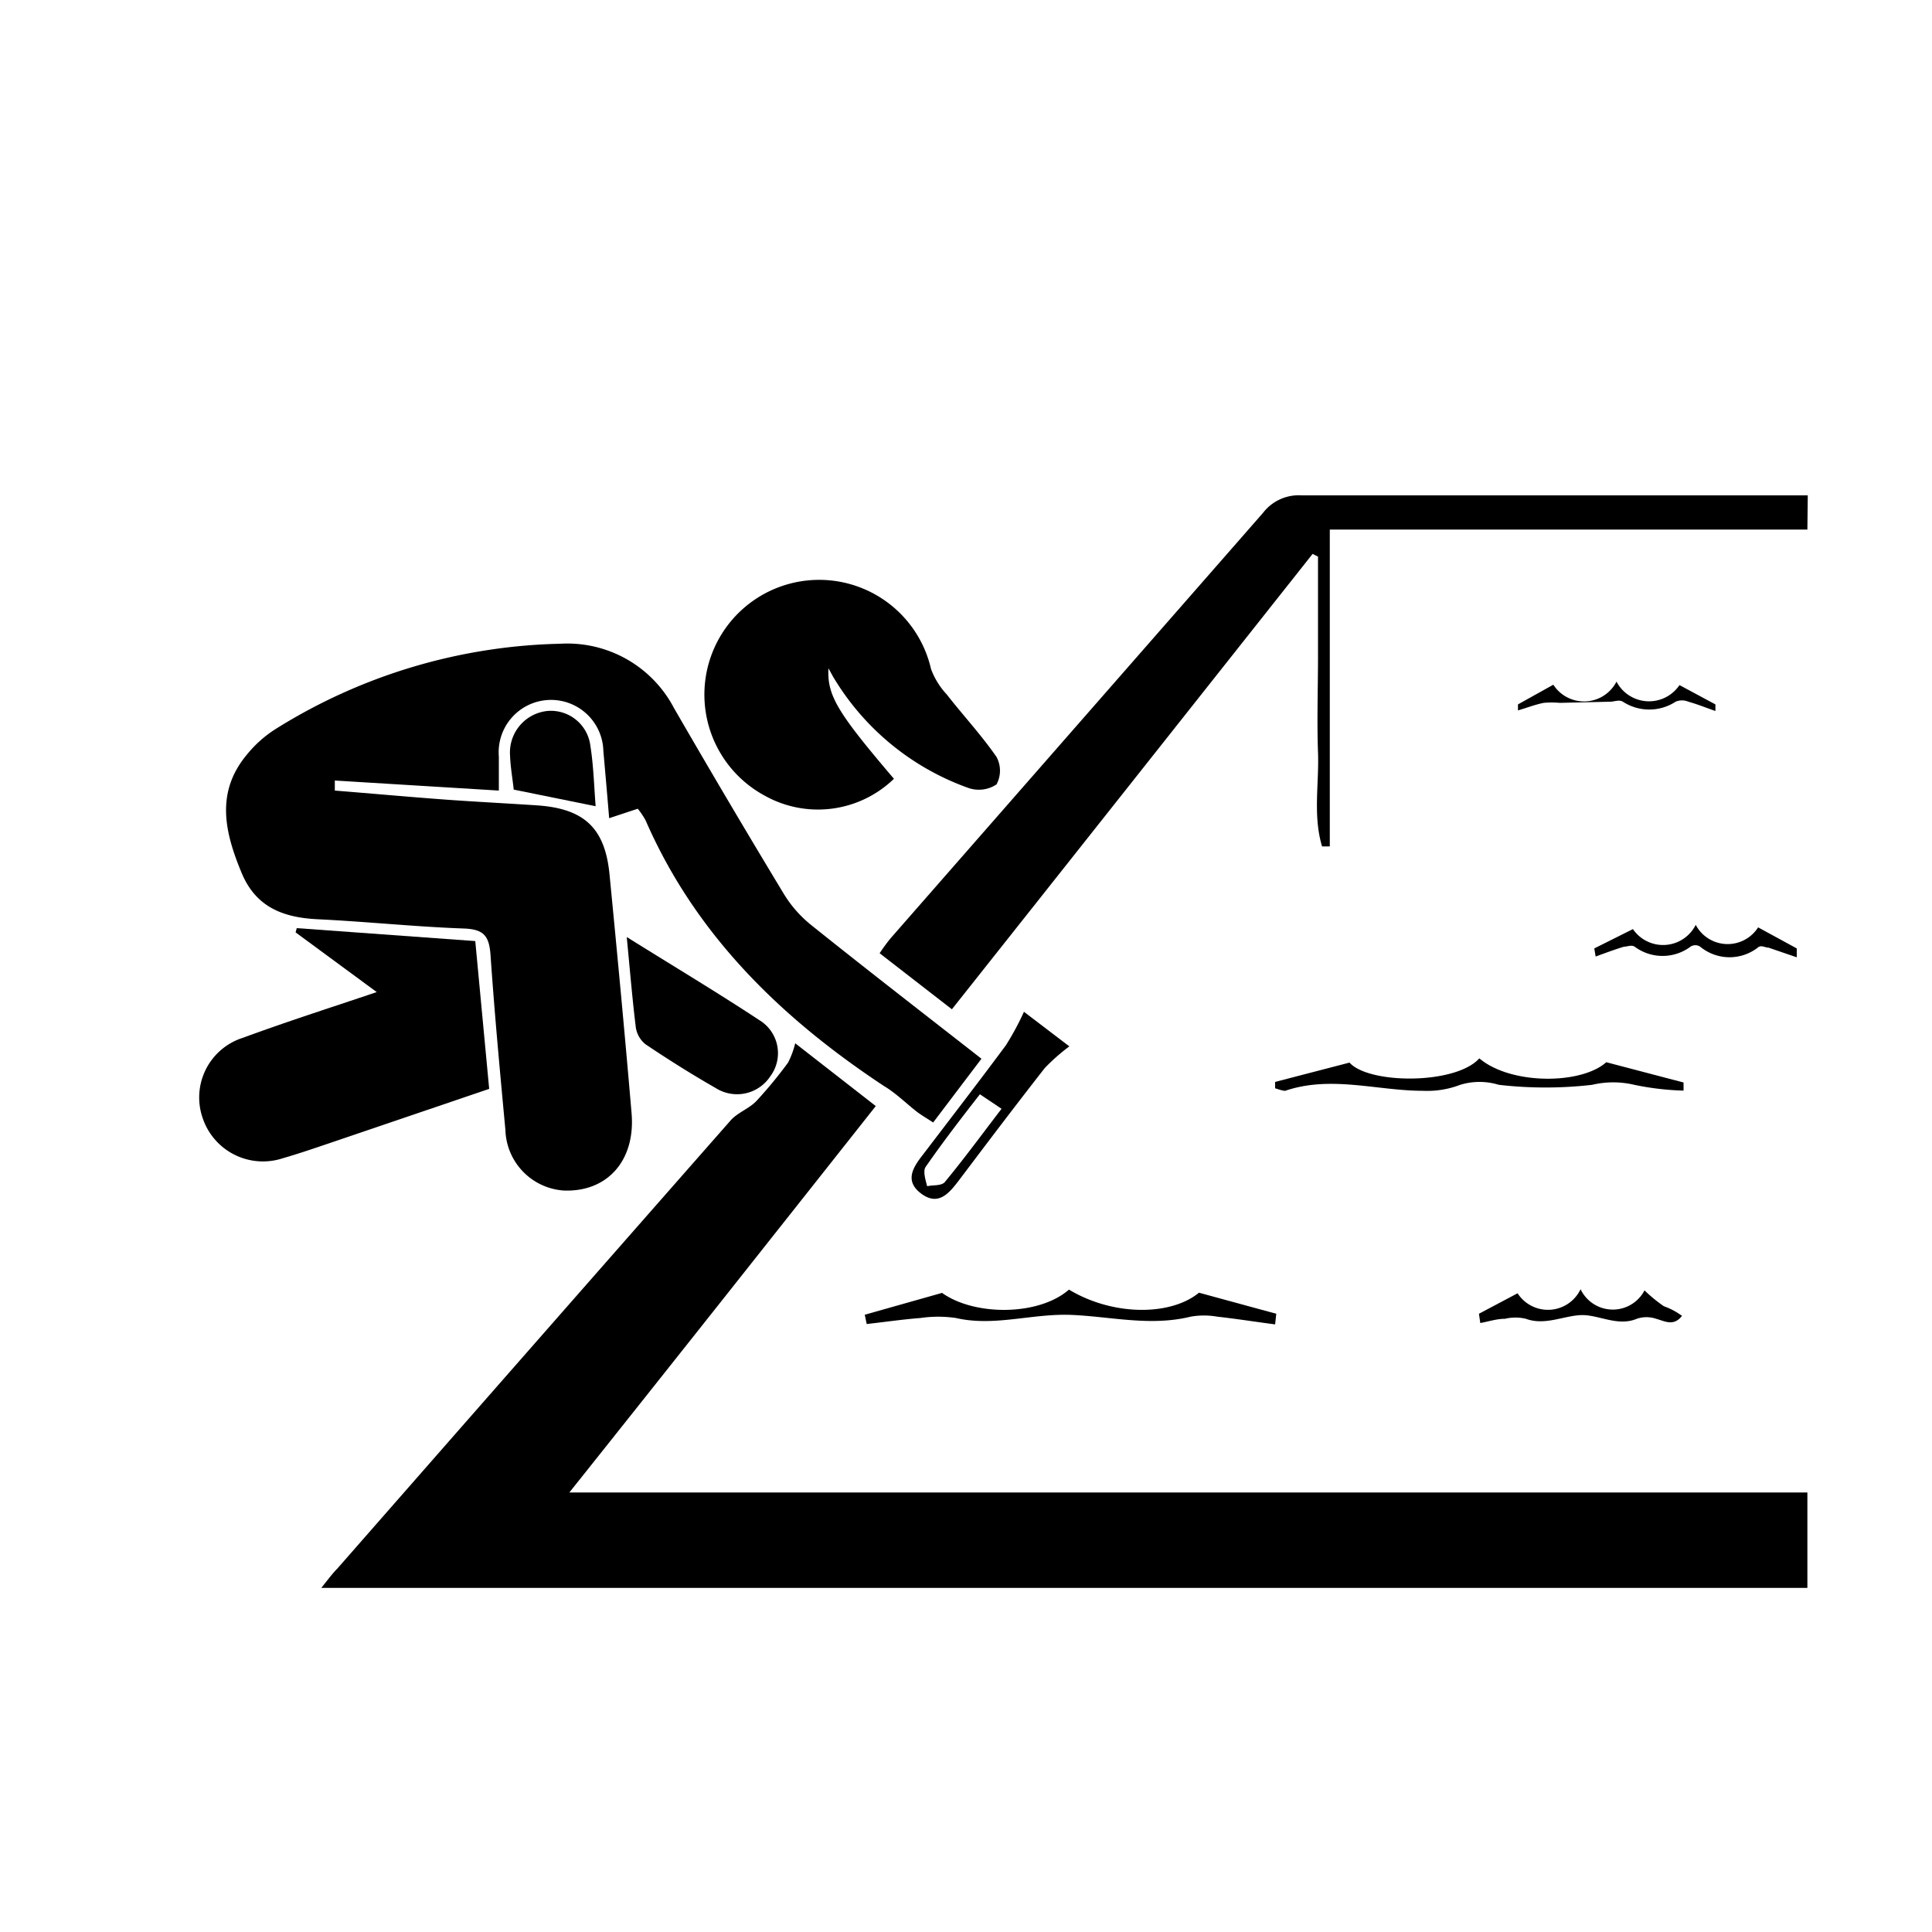 <svg id="e1d3cc56-eda8-4f6d-a75a-44ab8ee8ba23" data-name="Capa 1" xmlns="http://www.w3.org/2000/svg" viewBox="0 0 100 100"><title>_</title><path d="M93.55,82.19H16.63c.36-.45.58-.75.83-1Q27.63,69.58,37.81,58c.36-.41.95-.61,1.33-1a22.62,22.62,0,0,0,1.65-2A4.54,4.54,0,0,0,41.16,54l4.17,3.25c-5.26,6.65-10.47,13.24-15.86,20H93.55Z"/><path d="M93.55,27.41H68.83v16.4l-.4,0c-.48-1.59-.15-3.25-.21-4.87s0-3.35,0-5V28.81l-.28-.14C61.74,36.5,55.55,44.32,49.27,52.24l-3.74-2.9a9,9,0,0,1,.58-.79q9.63-11,19.26-22a2.33,2.33,0,0,1,2-.91c14.73,0,11.46,0,26.2,0Z"/><path d="M50.8,54.8l-2.5,3.3c-.29-.19-.56-.35-.81-.53-.58-.45-1.13-1-1.74-1.36C40.44,52.7,36,48.39,33.42,42.47a3.83,3.83,0,0,0-.41-.61l-1.48.49c-.1-1.21-.2-2.35-.3-3.48a2.71,2.71,0,1,0-5.41.29v1.76l-8.49-.52,0,.52c1.87.15,3.75.32,5.63.46,1.63.12,3.27.2,4.9.31,2.4.18,3.46,1.19,3.69,3.58.4,4.11.79,8.23,1.14,12.35.21,2.47-1.28,4.1-3.53,4a3.24,3.24,0,0,1-3-3.13c-.28-3-.56-6-.77-9.05-.07-1-.35-1.34-1.37-1.38-2.53-.09-5.06-.36-7.59-.48-1.77-.09-3.18-.62-3.92-2.39-.87-2.09-1.37-4.16.26-6.12a6.16,6.16,0,0,1,1.55-1.37A28.91,28.91,0,0,1,29,33.32a6.23,6.23,0,0,1,5.88,3.32q2.79,4.83,5.68,9.61A6.2,6.2,0,0,0,42,47.89C44.87,50.19,47.78,52.44,50.8,54.8Z"/><path d="M46.27,40.31a5.65,5.65,0,0,1-6.73.85,5.94,5.94,0,1,1,8.65-6.53A3.93,3.93,0,0,0,49,35.94c.85,1.09,1.8,2.11,2.58,3.24a1.5,1.5,0,0,1,0,1.42,1.65,1.65,0,0,1-1.44.19,13.37,13.37,0,0,1-6.92-5.6c-.11-.17-.2-.35-.34-.6C42.81,36,43.33,36.86,46.27,40.31Z"/><path d="M19.5,51.35l-4.2-3.09.06-.22,9.24.67.72,7.65-8,2.72c-.89.3-1.78.61-2.68.87a3.29,3.29,0,0,1-4.15-2.08,3.24,3.24,0,0,1,2.07-4.15C14.76,52.91,17,52.19,19.5,51.35Z"/><path d="M32.44,48.5c2.45,1.53,4.69,2.87,6.86,4.3a2,2,0,0,1,.57,2.91,2.06,2.06,0,0,1-2.82.61c-1.24-.71-2.45-1.47-3.64-2.27a1.38,1.38,0,0,1-.5-.87C32.73,51.72,32.61,50.26,32.44,48.5Z"/><path d="M66,68.55c-1-.13-2-.29-3-.4a3.94,3.94,0,0,0-1.37,0c-2.08.51-4.11,0-6.15-.09s-4,.62-6,.16a6.3,6.3,0,0,0-1.84,0c-.93.07-1.85.21-2.78.31l-.1-.48,4-1.13c1.68,1.2,5,1.2,6.57-.17,2.28,1.37,5.25,1.37,6.73.16L66.06,68Z"/><path d="M76.55,68l2-1.06a1.87,1.87,0,0,0,3.26-.21,1.85,1.85,0,0,0,3.31.06,7.74,7.74,0,0,0,1,.82,3.58,3.58,0,0,1,.94.5c-.44.56-.89.27-1.34.15a1.55,1.55,0,0,0-1,0c-1,.42-2-.23-2.9-.19s-1.87.55-2.84.19a2.32,2.32,0,0,0-1.08,0c-.43,0-.85.14-1.28.22Z"/><path d="M53,52.37l2.35,1.79a10.11,10.11,0,0,0-1.28,1.13c-1.51,1.93-3,3.9-4.47,5.85-.5.65-1.05,1.29-1.92.64s-.43-1.35.08-2c1.44-1.89,2.89-3.77,4.3-5.67A14.2,14.2,0,0,0,53,52.37Zm-2.28,4.27c-1,1.28-1.93,2.49-2.81,3.76-.15.22,0,.69.08,1,.32-.08.77,0,.94-.25,1-1.21,1.92-2.47,2.91-3.76Z"/><path d="M26.59,40.87c-.06-.57-.17-1.17-.19-1.77a2.16,2.16,0,0,1,1.93-2.3,2.06,2.06,0,0,1,2.23,1.82c.16,1,.19,2.1.27,3.11Z"/><path d="M82.52,49.09l2-1a1.89,1.89,0,0,0,3.25-.22A1.87,1.87,0,0,0,91,48l2,1.09,0,.46-1.46-.5c-.19,0-.39-.16-.56,0A2.39,2.39,0,0,1,88,49a.45.45,0,0,0-.5,0,2.42,2.42,0,0,1-2.89,0c-.17-.11-.37,0-.55,0-.5.15-1,.34-1.47.51Z"/><path d="M66,56l3.85-1c1,1.12,5.49,1.15,6.72-.22,1.61,1.37,5.26,1.37,6.57.2l4,1.05,0,.42a14.33,14.33,0,0,1-2.55-.3,4.72,4.72,0,0,0-2.18,0,21.09,21.09,0,0,1-4.83,0,3.41,3.41,0,0,0-2,0,4.76,4.76,0,0,1-1.92.31c-2.38,0-4.76-.81-7.14,0-.14,0-.35-.08-.52-.13Z"/><path d="M80.4,35.44a1.89,1.89,0,0,0,3.27-.16,1.9,1.9,0,0,0,3.26.18l1.86,1,0,.34c-.47-.16-.93-.35-1.4-.48a.84.84,0,0,0-.66,0,2.5,2.5,0,0,1-2.73,0c-.2-.12-.44,0-.66,0l-2.61.06a4.59,4.59,0,0,0-.83,0c-.45.09-.88.26-1.33.39l0-.31Z"/></svg>
